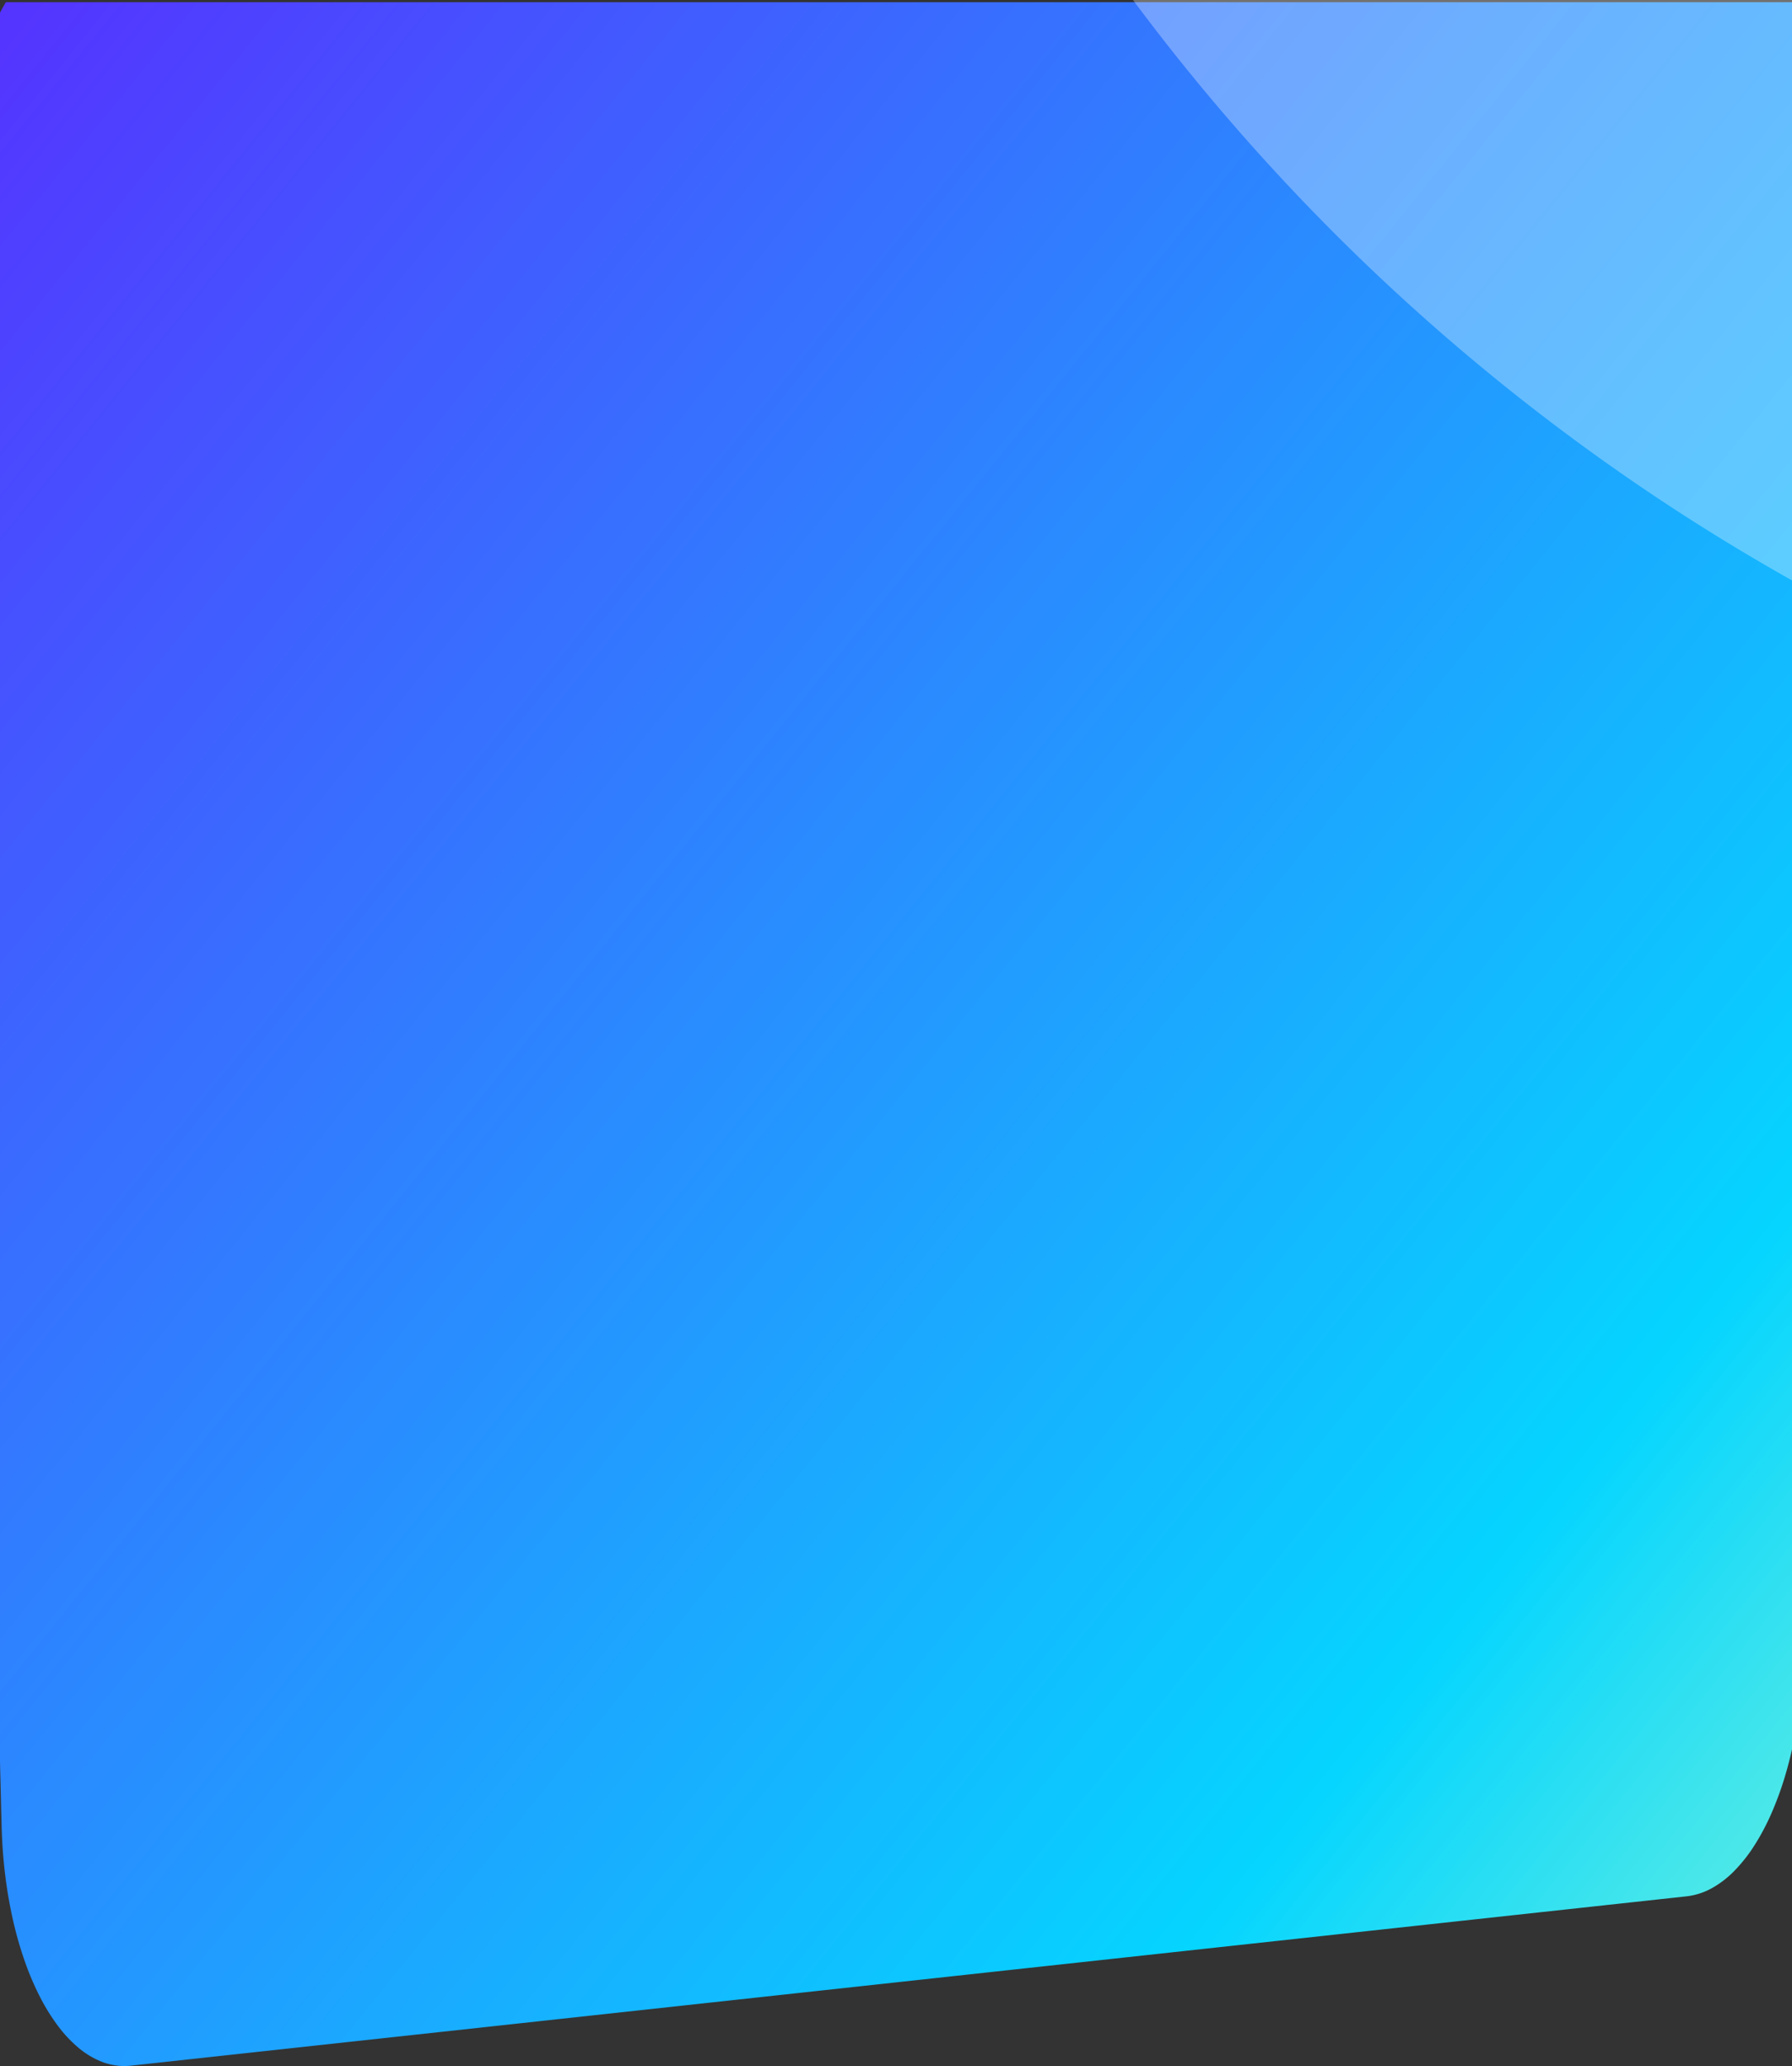 <svg xmlns="http://www.w3.org/2000/svg" xmlns:xlink="http://www.w3.org/1999/xlink" width="376" height="433.458" viewBox="0 0 376 433.458">
  <rect x="0" y="0" width="376" height="433.458" fill="#333333" stroke="none"/>
  <defs>
    <linearGradient id="linear-gradient" x2="1.161" y2="1.062" gradientUnits="objectBoundingBox">
      <stop offset="0" stop-color="#53f"/>
      <stop offset="0.718" stop-color="#05d5ff"/>
      <stop offset="1" stop-color="#a6ffcb"/>
    </linearGradient>
  </defs>
  <g id="Group_1947" data-name="Group 1947" transform="translate(1 0)">
    <path id="Subtraction_57" data-name="Subtraction 57" d="M-6848.912-493a13.224,13.224,0,0,1-4.993-1,17.747,17.747,0,0,1-4.684-2.878,27.554,27.554,0,0,1-4.275-4.575,42.009,42.009,0,0,1-3.768-6.089,59.8,59.8,0,0,1-3.163-7.418,78.188,78.188,0,0,1-2.458-8.566,94.858,94.858,0,0,1-1.655-9.529c-.412-3.354-.665-6.822-.752-10.31l-.341-13.5V-923.784c.4-.768.814-1.514,1.231-2.216H-6499v366.584c-.39,1.733-.83,3.439-1.308,5.072a68.692,68.692,0,0,1-2.951,8.2,49.292,49.292,0,0,1-3.654,6.9,32.45,32.45,0,0,1-4.258,5.373,20.448,20.448,0,0,1-4.763,3.621,14.215,14.215,0,0,1-5.17,1.644l-326.422,35.528A12.835,12.835,0,0,1-6848.912-493Z" transform="translate(6874 926.459)" fill="url(#linear-gradient)"/>
    <path id="Subtraction_64" data-name="Subtraction 64" d="M-3762,507.772h0c-10.486-5.891-20.844-12.284-30.786-19a443.813,443.813,0,0,1-65.192-53.79A444.816,444.816,0,0,1-3900.274,386H-3762Z" transform="translate(4137 -386)" fill="rgba(255,255,255,0.31)"/>
  </g>
</svg>
